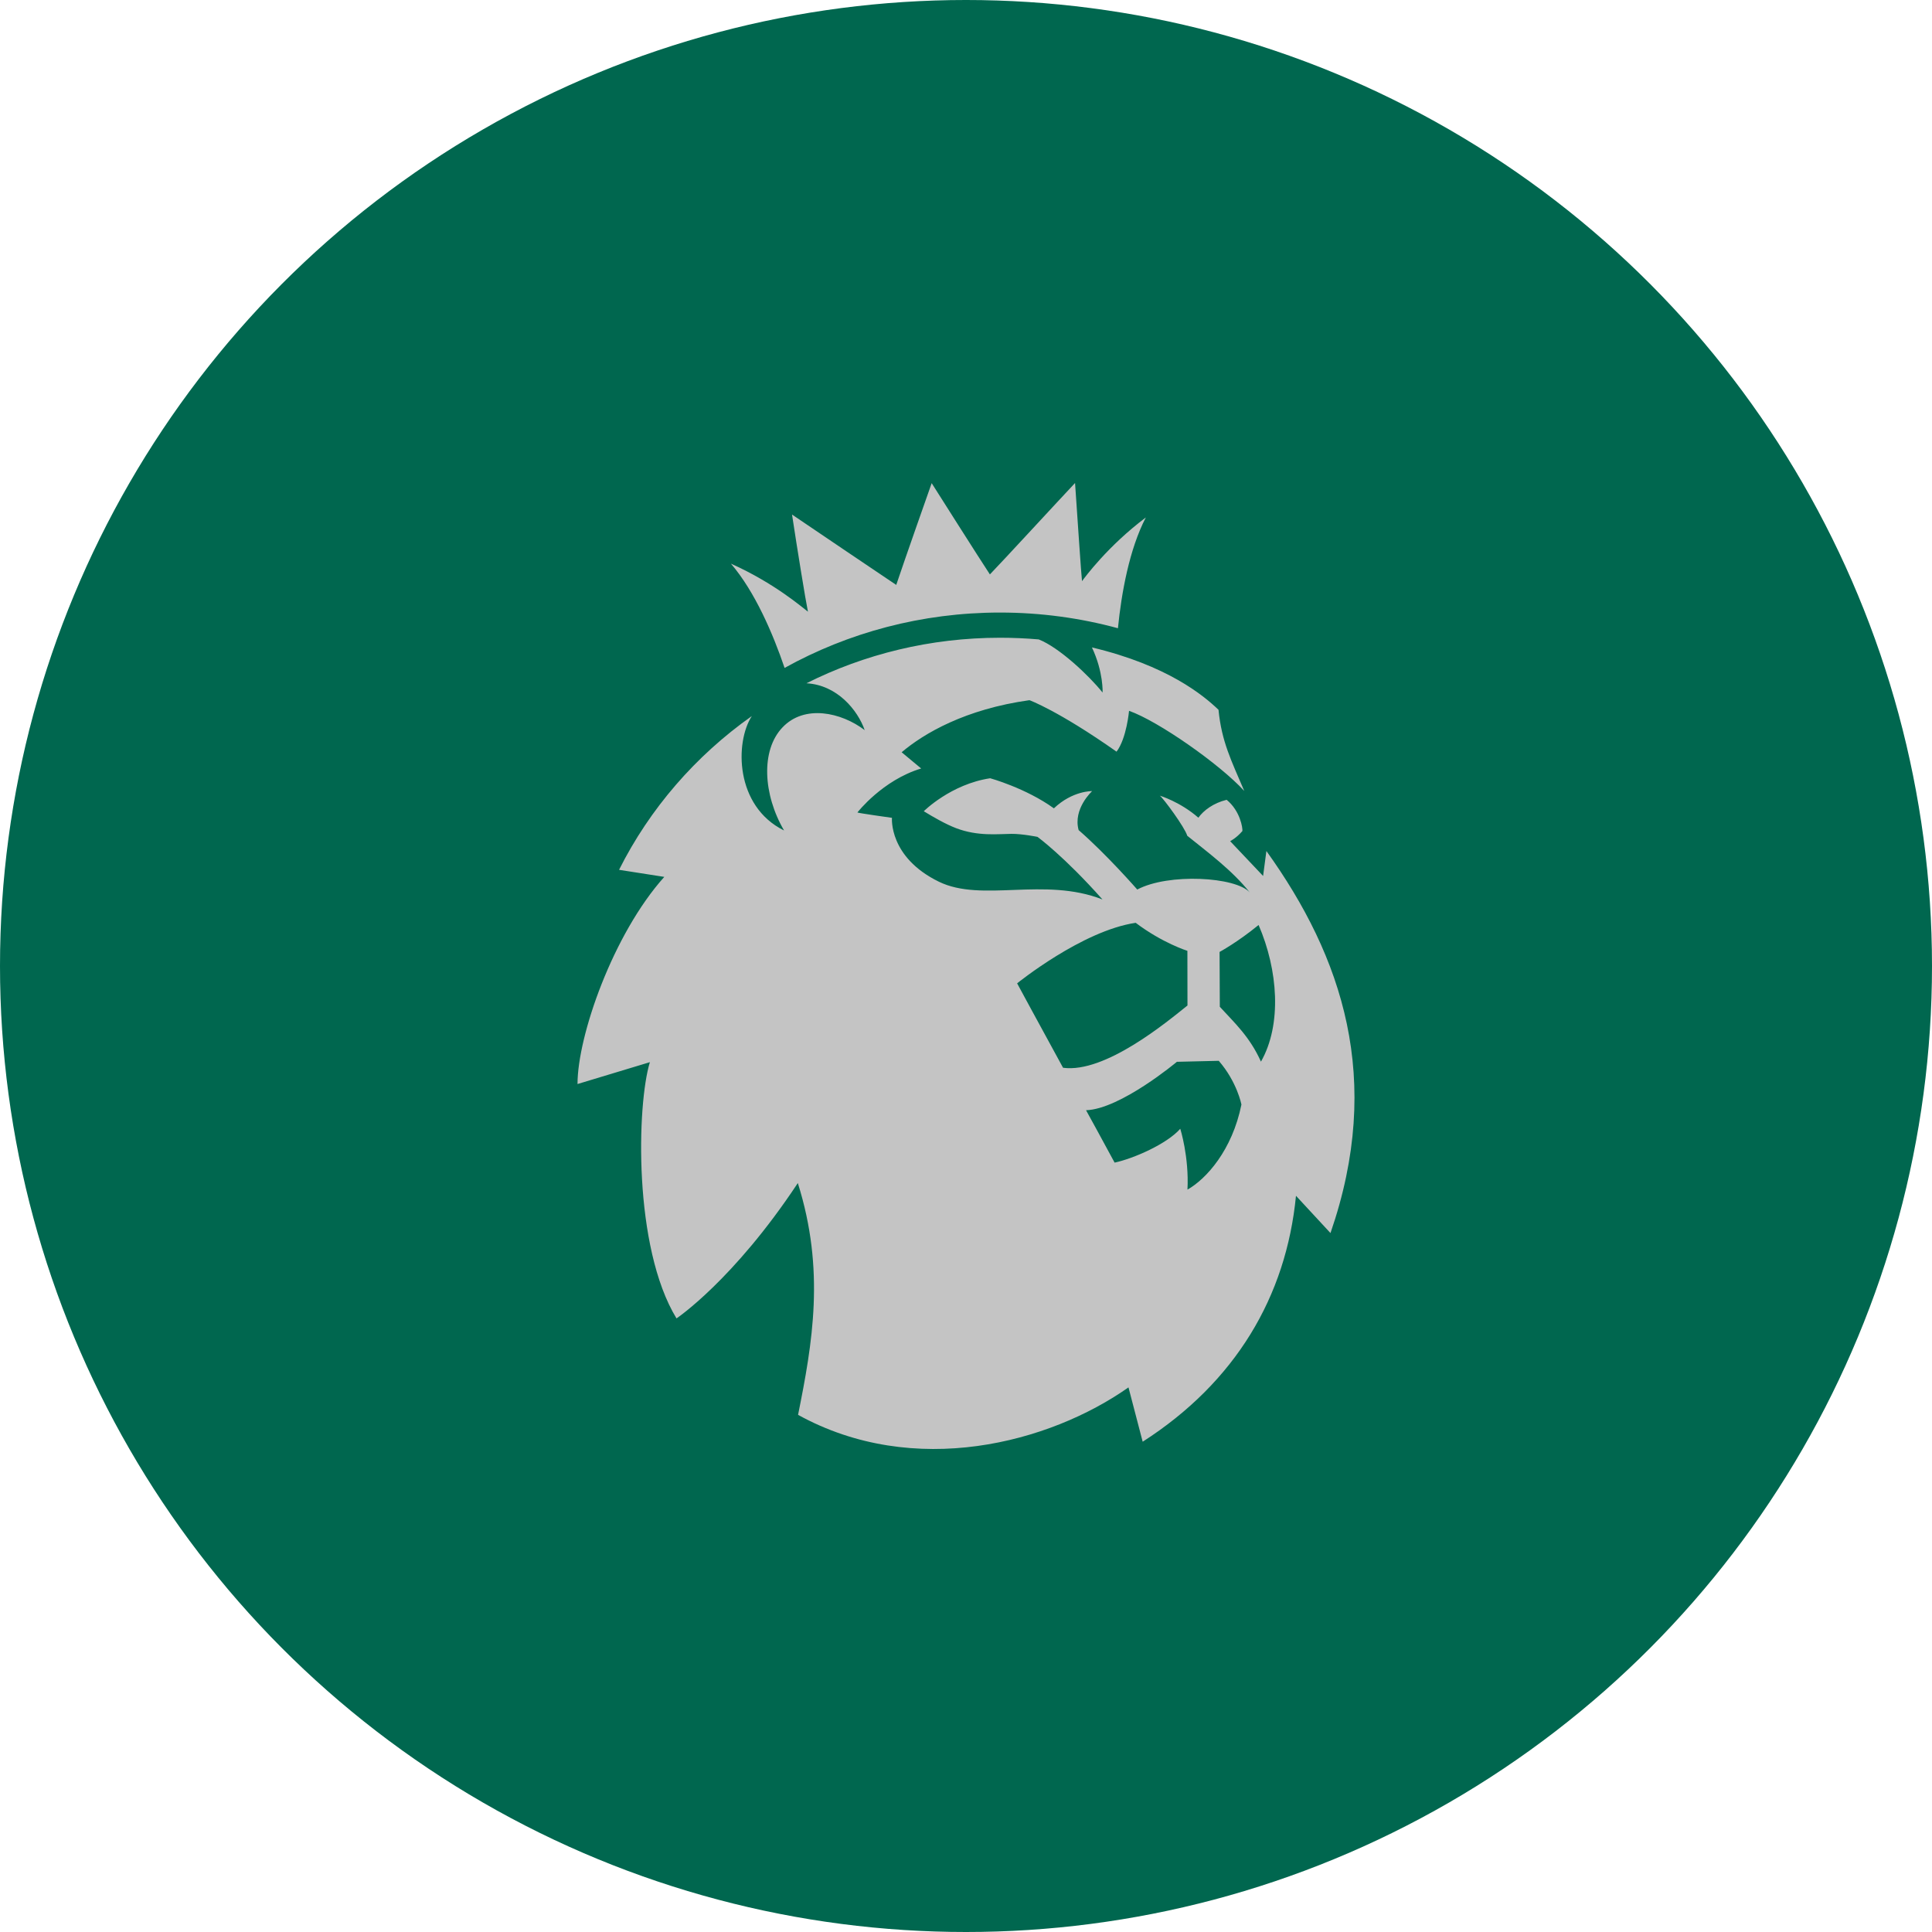 <?xml version="1.0" encoding="UTF-8" standalone="no"?><!-- Generator: Gravit.io --><svg xmlns="http://www.w3.org/2000/svg" xmlns:xlink="http://www.w3.org/1999/xlink" style="isolation:isolate" viewBox="0 0 512 512" width="512pt" height="512pt"><defs><clipPath id="_clipPath_DPQRK7oYqh9tiB6fz5V14yH9xaII3jIz"><rect width="512" height="512"/></clipPath></defs><g clip-path="url(#_clipPath_DPQRK7oYqh9tiB6fz5V14yH9xaII3jIz)"><circle vector-effect="non-scaling-stroke" cx="256" cy="256" r="256" fill="rgb(0,103,79)" /><path d=" M 333.54 245.132 C 327.944 249.718 323.2 252.274 323.2 252.274 L 323.265 266.811 C 327.265 271.165 331.211 274.773 334.166 281.347 C 339.772 271.502 338.694 257.029 333.54 245.132 M 328.99 292.718 C 328.99 292.718 327.847 286.722 322.984 281.126 L 311.89 281.389 C 311.89 281.389 296.935 293.927 287.813 294.222 C 287.813 294.222 292.837 303.341 295.382 308.106 C 300.396 307.033 309.226 303.173 312.784 299.134 C 312.784 299.134 315.135 306.528 314.693 315.259 C 319.685 312.44 326.564 304.782 328.99 292.718 M 314.693 266.464 L 314.672 251.98 C 314.672 251.98 308.041 249.908 300.968 244.554 C 286.757 246.647 269.549 260.595 269.549 260.595 C 269.549 260.595 275.36 271.355 281.722 282.967 C 292.903 284.492 309.378 270.713 314.694 266.464 M 352.593 326.776 L 343.45 316.899 C 340.841 343.595 327.438 366.262 302.822 382.071 L 299.059 367.672 C 278.164 382.397 242.302 391.948 211.497 374.95 C 215.325 355.912 218.721 336.621 211.432 313.523 C 194.375 339.293 179.28 349.391 179.28 349.391 C 167.754 330.51 168.789 292.634 172.228 281.484 L 153.047 287.28 C 153.047 274.552 162.438 247.552 176.045 232.384 L 164.066 230.512 L 164.054 230.512 C 172.195 214.282 184.346 200.293 199.215 189.785 L 199.236 189.773 C 194.772 196.652 194.707 213.629 207.786 220.087 C 202.233 210.589 201.565 198.85 207.366 192.771 C 213.167 186.639 222.924 188.742 229.157 193.497 C 227.302 188.195 221.868 181.527 213.727 181.074 L 213.715 181.074 C 229.091 173.354 246.547 169.01 265.017 169.01 C 268.467 169.01 271.907 169.157 275.271 169.452 L 275.271 169.452 C 280.64 171.555 288.522 178.939 292.199 183.536 C 292.199 183.536 292.458 178.119 289.374 171.576 C 309.375 176.331 318.917 184.272 322.917 188.101 C 323.737 196.536 326.325 201.596 329.743 209.611 C 323.263 202.532 306.981 191.109 299.207 188.374 C 299.207 188.374 298.571 195.684 295.897 199.198 C 280.414 188.301 272.813 185.555 272.813 185.555 C 255.82 187.932 244.887 194.328 238.946 199.355 L 244.121 203.657 C 233.878 206.729 227.225 215.312 227.225 215.312 C 227.301 215.47 236.38 216.732 236.38 216.732 C 236.38 216.732 235.452 227.134 248.801 233.656 C 260.241 239.241 276.683 232.309 292.167 238.368 C 281.988 226.903 274.947 221.78 274.947 221.78 C 274.947 221.78 270.904 220.96 268.058 220.981 C 264.5 221.002 259.195 221.686 253.383 219.477 C 250.601 218.415 247.356 216.542 244.811 214.986 C 244.811 214.986 251.96 207.823 262.408 206.245 C 262.408 206.245 271.831 208.832 279.293 214.218 C 284.253 209.506 289.428 209.653 289.428 209.653 C 289.428 209.653 284.296 214.323 285.848 219.982 C 293.299 226.461 301.385 235.738 301.385 235.738 C 309.623 231.342 327.532 232.351 331.209 236.517 C 326.551 230.616 319.834 225.693 314.637 221.486 C 314.001 219.277 308.329 211.578 307.37 210.862 C 307.37 210.862 312.761 212.482 317.58 216.7 C 318.96 214.775 321.548 212.819 325.074 211.956 C 328.697 214.923 329.344 219.477 329.247 220.234 C 327.619 222.138 326.001 222.916 326.001 222.916 L 334.735 232.141 L 335.608 225.525 C 355.728 253.556 366.693 285.995 352.59 326.775 M 193.704 149.373 C 205.305 154.559 212.756 161.101 214.114 162.101 C 213.5 159.176 211.214 145.103 209.898 136.362 C 216.659 140.938 232.347 151.561 237.512 155.011 C 239.614 148.69 246.903 128.042 246.903 128.042 C 246.903 128.042 260.079 148.847 262.332 152.224 C 265.082 149.415 280.824 132.323 284.899 128 C 285.579 137.835 286.506 151.898 286.743 154.012 C 287.53 152.971 293.558 144.724 303.66 137.13 C 299.283 145.545 297.191 157.157 296.264 166.487 C 286.323 163.783 275.832 162.332 265.028 162.332 C 244.272 162.332 224.778 167.654 207.925 177.005 C 204.863 167.991 200.065 156.778 193.704 149.373 Z " fill="rgb(196,196,196)"/></g></svg>